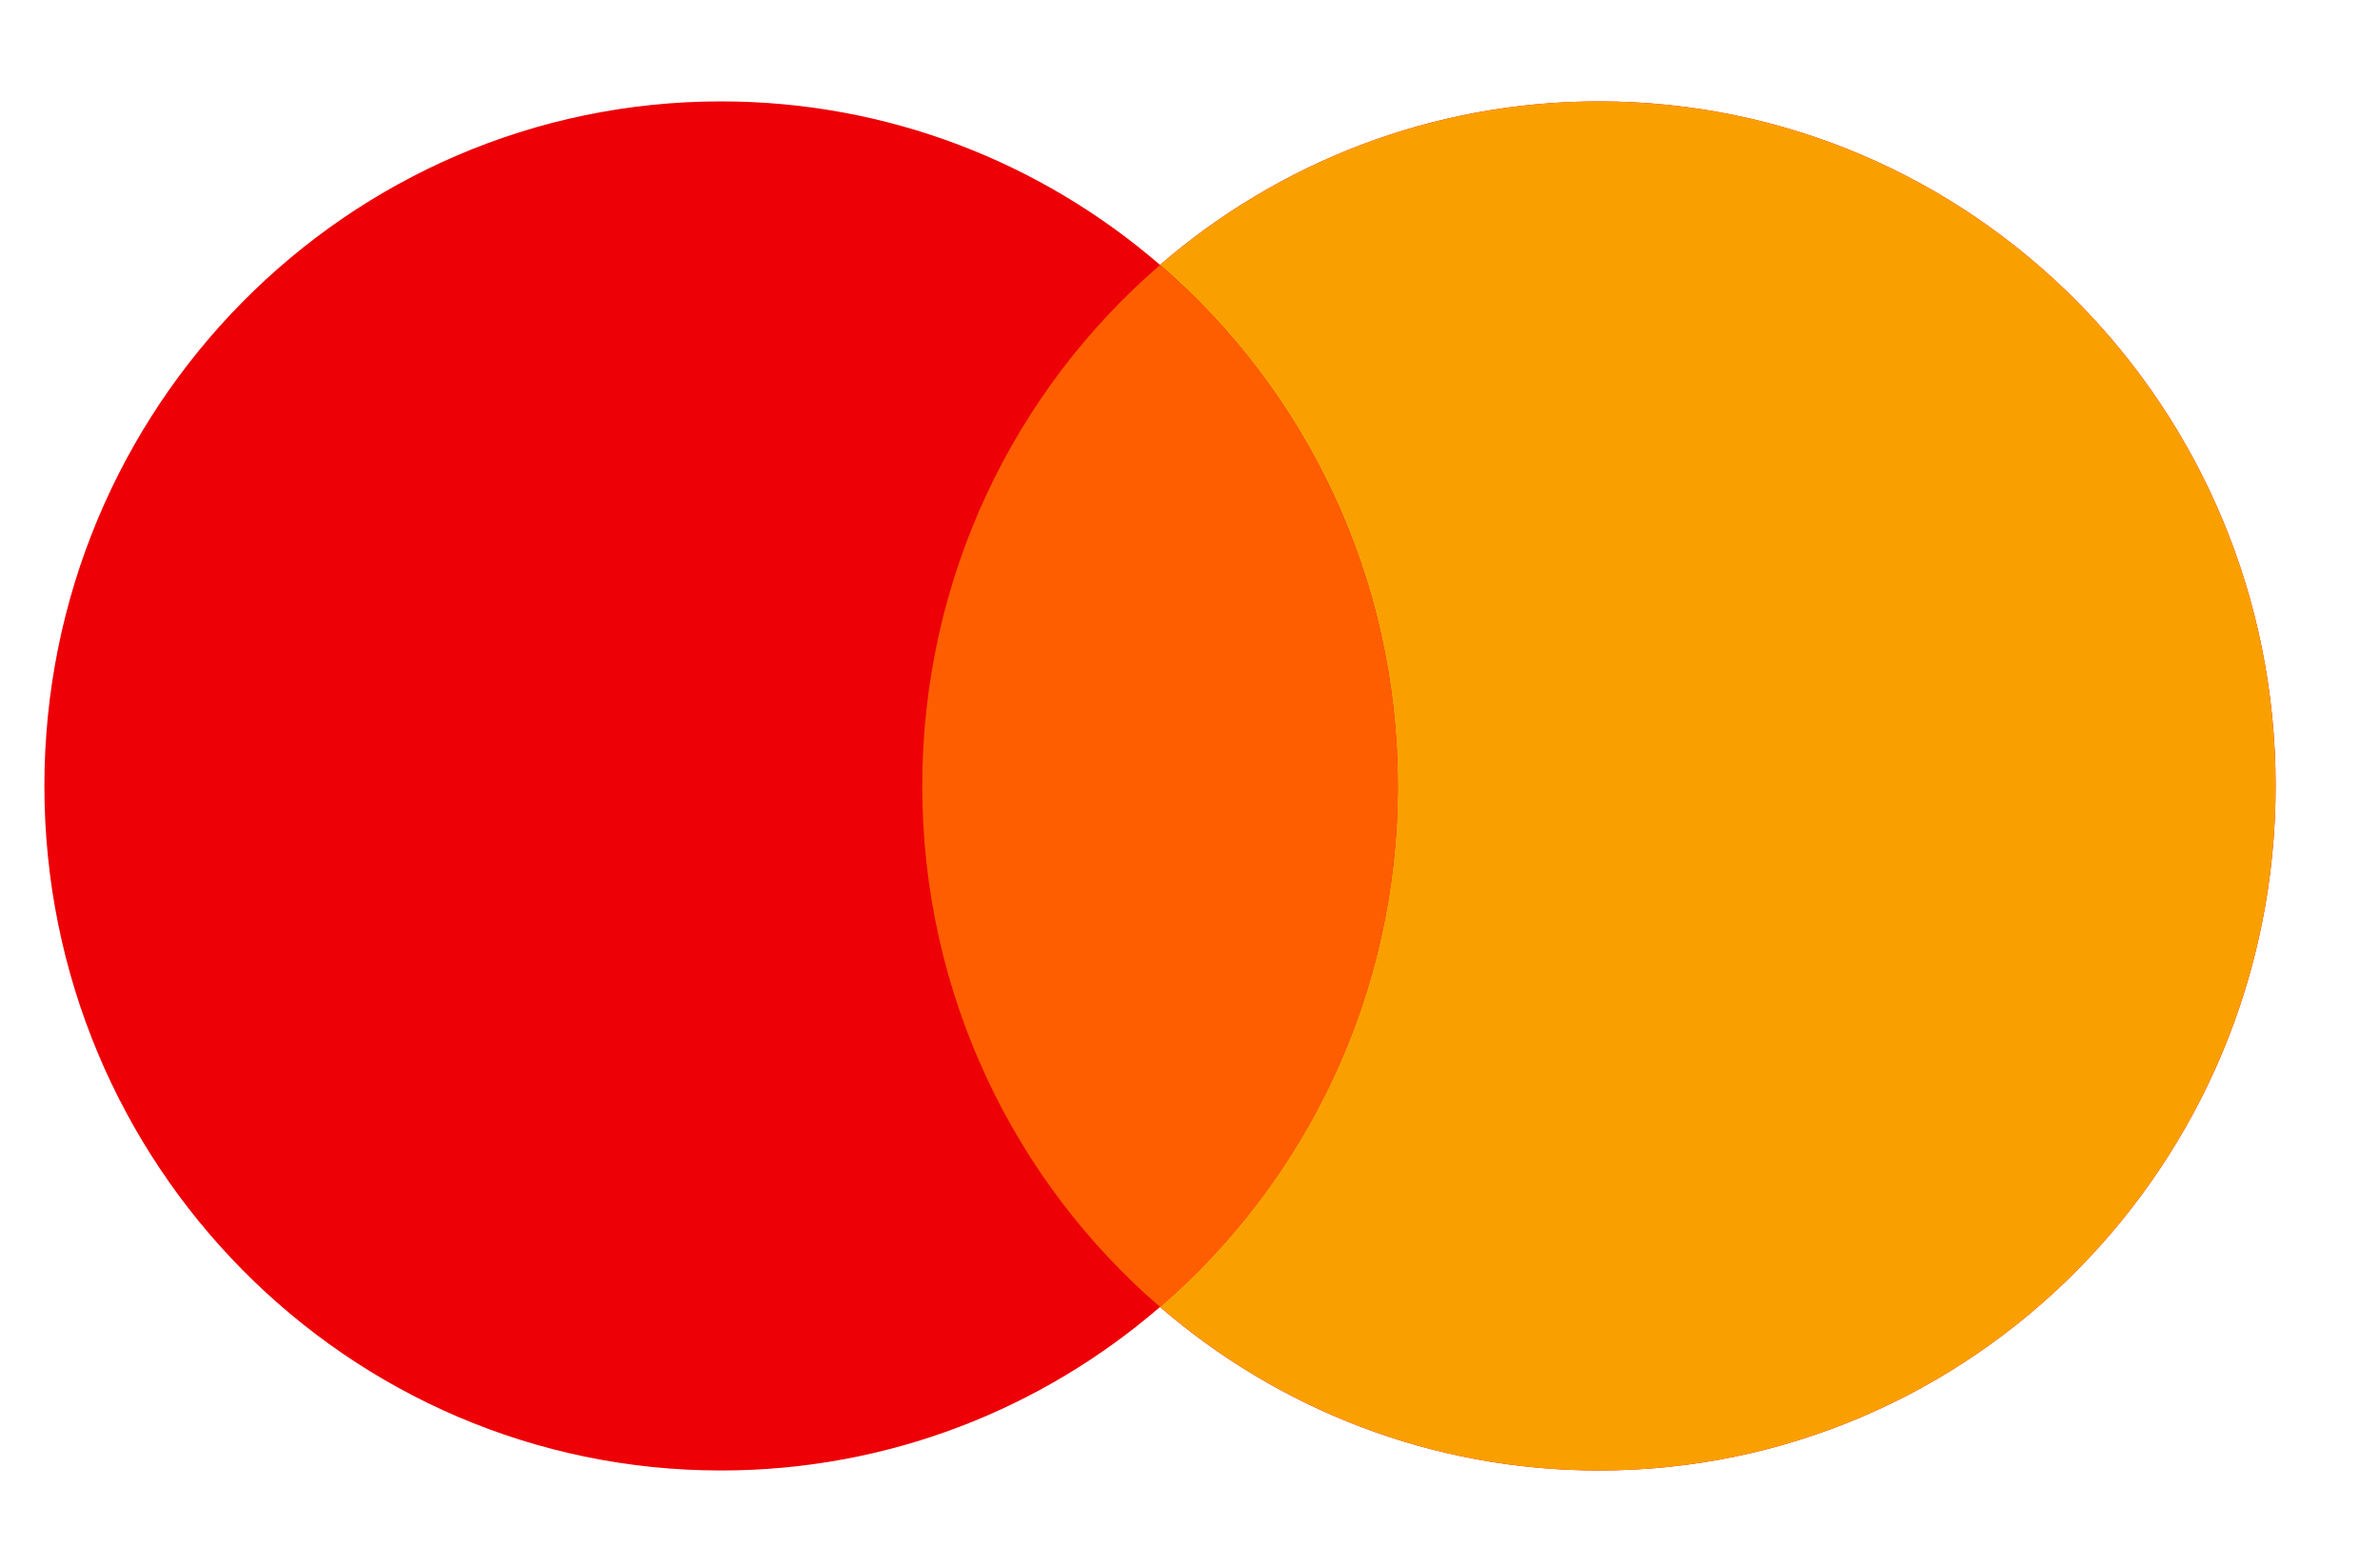<svg width="20" height="13" viewBox="0 0 20 13" fill="none" xmlns="http://www.w3.org/2000/svg">
<path fill-rule="evenodd" clip-rule="evenodd" d="M13.436 12.357C16.577 12.357 19.123 9.781 19.123 6.604C19.123 3.427 16.577 0.852 13.436 0.852C12.029 0.852 10.741 1.369 9.748 2.226C8.755 1.369 7.467 0.852 6.059 0.852C2.919 0.852 0.373 3.428 0.373 6.605C0.373 9.782 2.919 12.357 6.059 12.357C7.467 12.357 8.755 11.84 9.748 10.983C10.741 11.839 12.029 12.357 13.436 12.357Z" fill="#ED0006"/>
<path fill-rule="evenodd" clip-rule="evenodd" d="M9.748 10.982C10.97 9.927 11.746 8.357 11.746 6.604C11.746 4.851 10.97 3.281 9.748 2.226C10.741 1.369 12.029 0.852 13.436 0.852C16.577 0.852 19.123 3.427 19.123 6.604C19.123 9.781 16.577 12.357 13.436 12.357C12.029 12.357 10.741 11.839 9.748 10.982Z" fill="#F9A000"/>
<path fill-rule="evenodd" clip-rule="evenodd" d="M9.748 10.983C10.971 9.928 11.746 8.358 11.746 6.605C11.746 4.852 10.971 3.282 9.748 2.227C8.525 3.282 7.75 4.852 7.75 6.605C7.75 8.358 8.525 9.928 9.748 10.983Z" fill="#FF5E00"/>
</svg>
